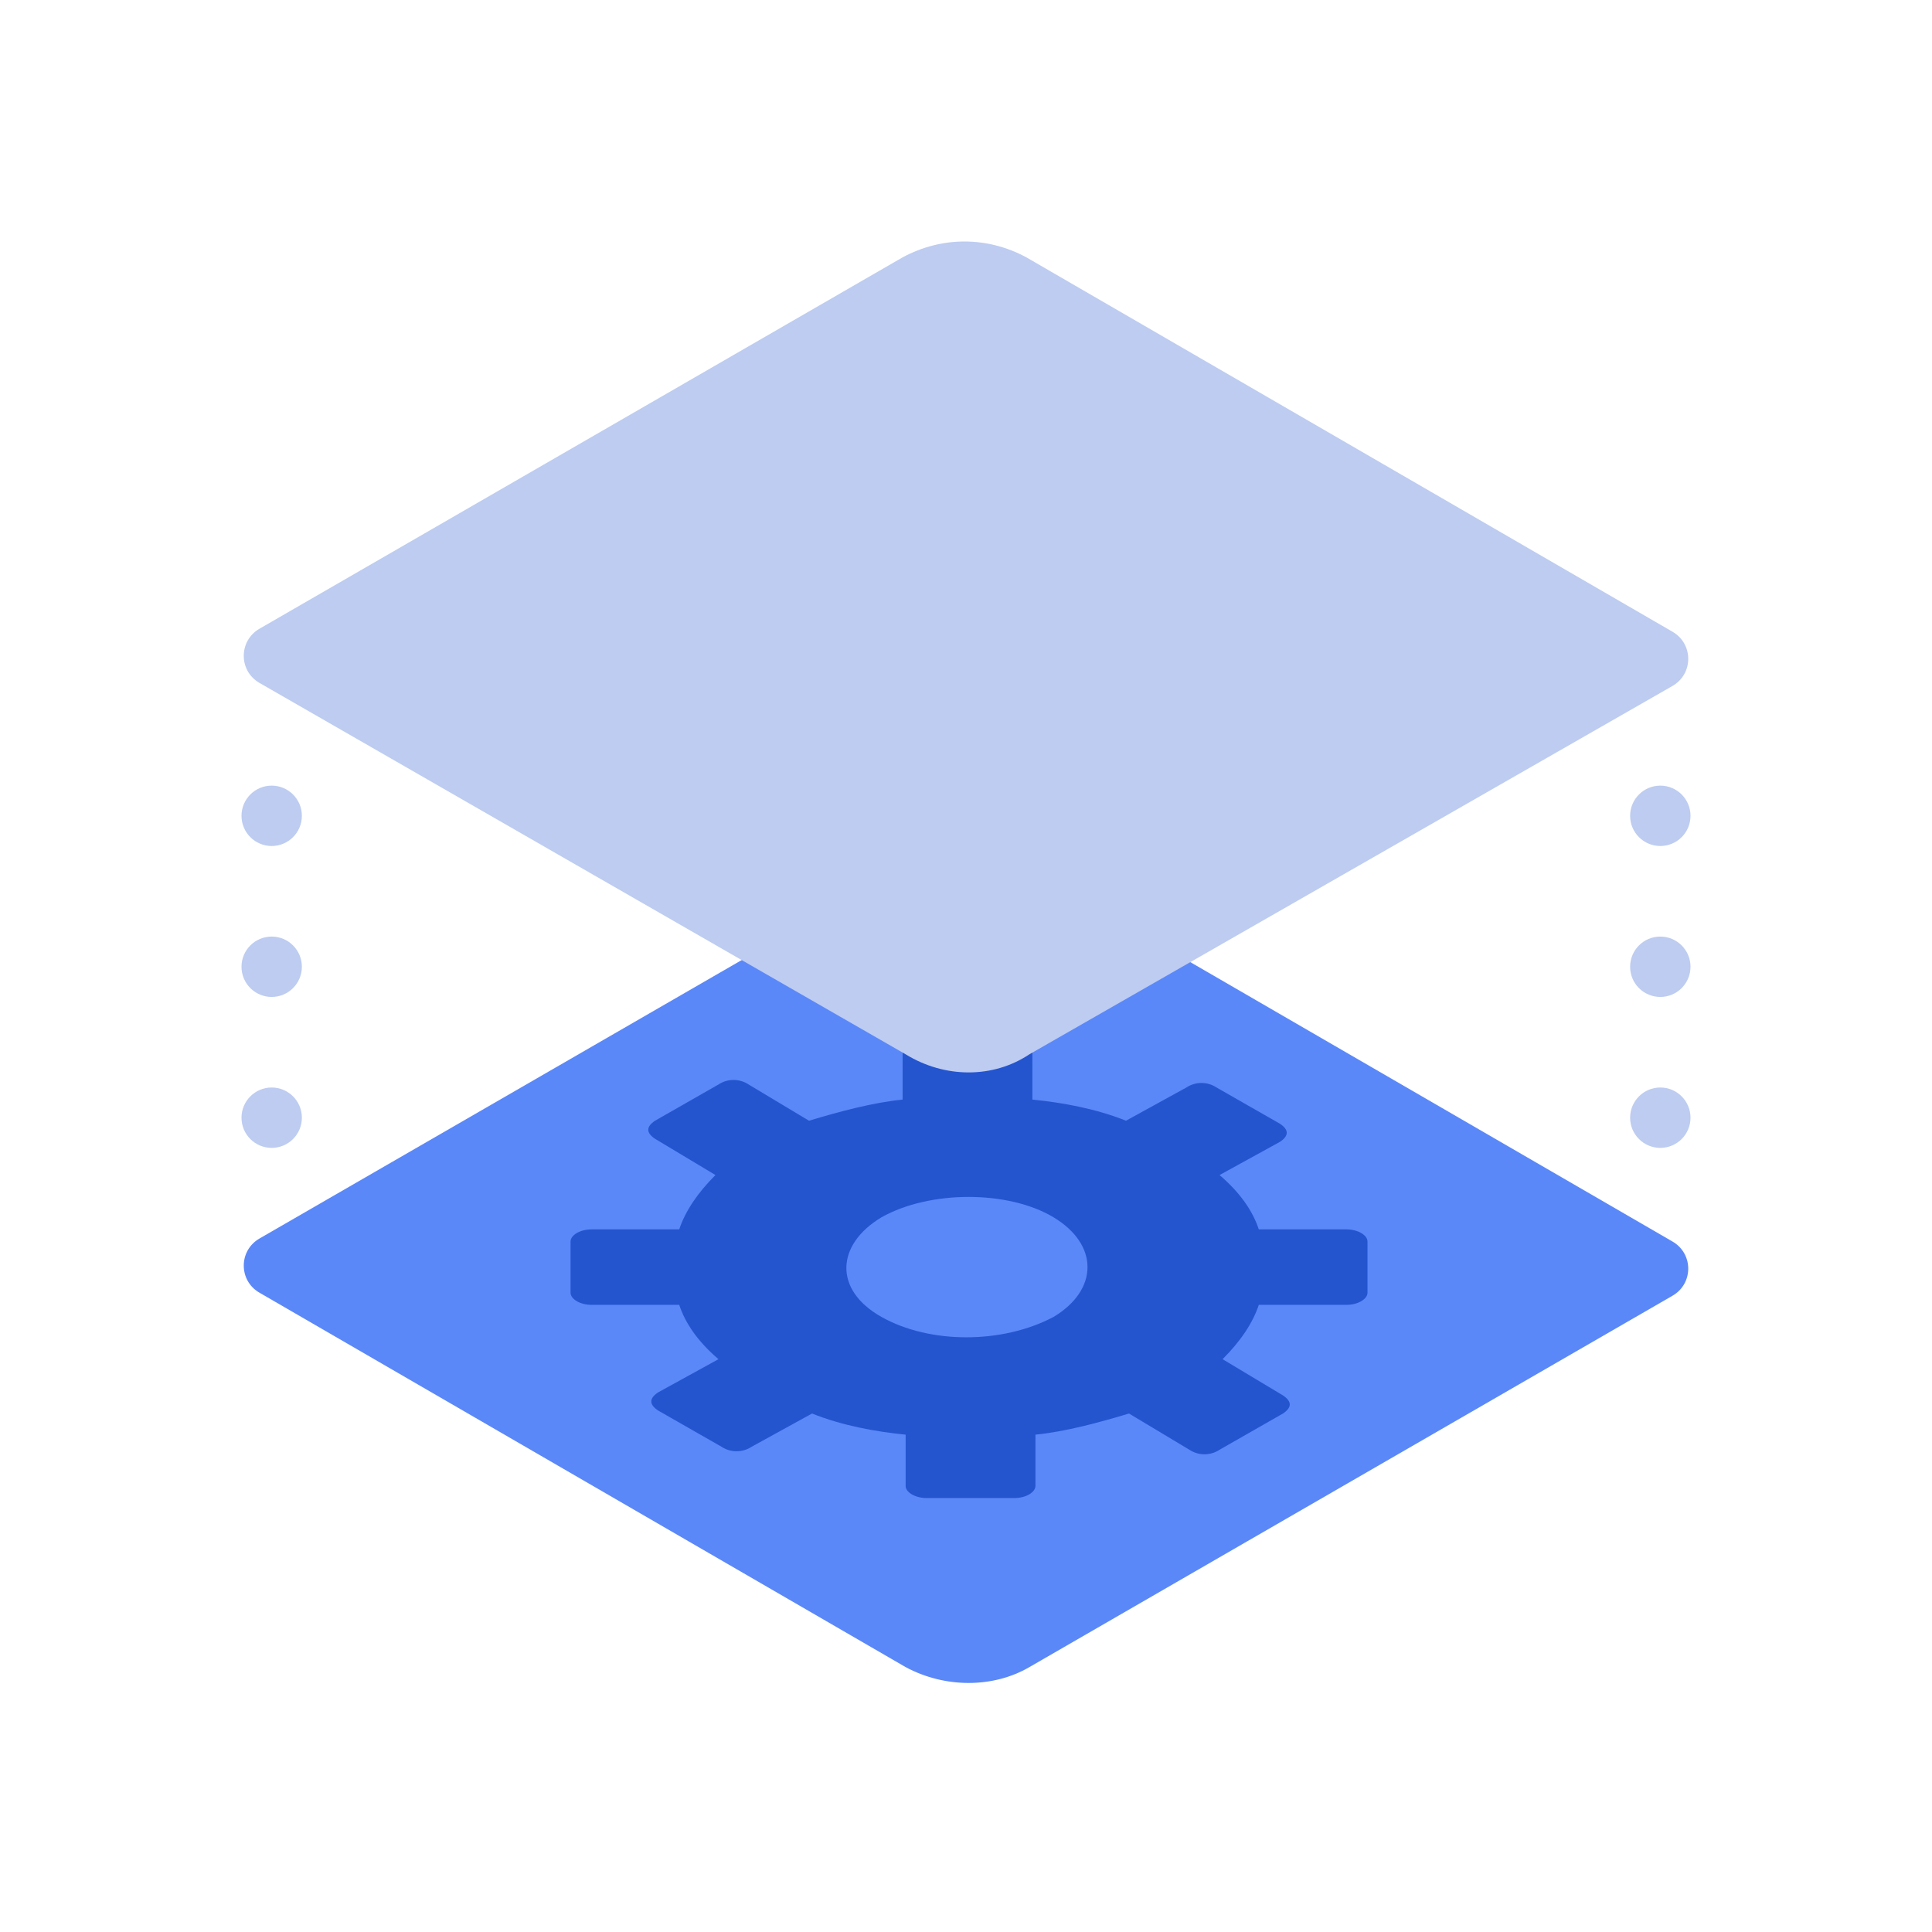 <svg width="64" height="64" viewBox="0 0 64 64" fill="none" xmlns="http://www.w3.org/2000/svg">
<path d="M30 55.225L8.6 42.825C7.9 42.425 7.9 41.425 8.6 41.025L29.9 28.725C31.2 28.025 32.7 28.025 34 28.725L55.4 41.125C56.1 41.525 56.1 42.525 55.4 42.925L34.1 55.225C32.9 55.925 31.3 55.925 30 55.225Z" fill="#5B88F8"/>
<path fill-rule="evenodd" clip-rule="evenodd" d="M42.5 46.225L40.5 45.025C41.1 44.425 41.5 43.825 41.7 43.225H44.6C45 43.225 45.3 43.025 45.3 42.825V41.125C45.3 40.925 45 40.725 44.6 40.725H41.7C41.5 40.125 41.1 39.525 40.4 38.925L42.4 37.825C42.7 37.625 42.7 37.425 42.4 37.225L40.3 36.025C40 35.825 39.6 35.825 39.3 36.025L37.3 37.125C36.3 36.725 35.2 36.525 34.2 36.425V34.725C34.2 34.525 33.9 34.325 33.5 34.325H30.6C30.2 34.325 29.9 34.525 29.9 34.725V36.425C28.9 36.525 27.8 36.825 26.8 37.125L24.8 35.925C24.5 35.725 24.1 35.725 23.8 35.925L21.7 37.125C21.4 37.325 21.4 37.525 21.7 37.725L23.7 38.925C23.1 39.525 22.7 40.125 22.5 40.725H19.6C19.2 40.725 18.9 40.925 18.9 41.125V42.825C18.9 43.025 19.2 43.225 19.6 43.225H22.5C22.7 43.825 23.1 44.425 23.8 45.025L21.8 46.125C21.5 46.325 21.5 46.525 21.8 46.725L23.9 47.925C24.2 48.125 24.6 48.125 24.9 47.925L26.9 46.825C27.9 47.225 29 47.425 30 47.525V49.225C30 49.425 30.3 49.625 30.7 49.625H33.6C34 49.625 34.3 49.425 34.3 49.225V47.525C35.3 47.425 36.4 47.125 37.4 46.825L39.4 48.025C39.7 48.225 40.1 48.225 40.4 48.025L42.5 46.825C42.8 46.625 42.8 46.425 42.5 46.225ZM29.2 43.625C27.6 42.725 27.7 41.225 29.2 40.325C30.8 39.425 33.4 39.425 34.9 40.325C36.4 41.225 36.4 42.725 34.9 43.625C33.2 44.525 30.8 44.525 29.2 43.625Z" fill="#2455CF"/>
<path d="M30 34.925L8.6 22.625C7.9 22.225 7.9 21.225 8.6 20.825L29.9 8.525C31.2 7.825 32.7 7.825 34 8.525L55.4 20.925C56.1 21.325 56.1 22.325 55.4 22.725L34.1 34.925C32.9 35.725 31.3 35.725 30 34.925Z" fill="#BDCCF0"/>
<path d="M55 28.025C55.552 28.025 56 27.578 56 27.025C56 26.473 55.552 26.025 55 26.025C54.448 26.025 54 26.473 54 27.025C54 27.578 54.448 28.025 55 28.025Z" fill="#BDCCF0"/>
<path d="M55 38.025C55.552 38.025 56 37.578 56 37.025C56 36.473 55.552 36.025 55 36.025C54.448 36.025 54 36.473 54 37.025C54 37.578 54.448 38.025 55 38.025Z" fill="#BDCCF0"/>
<path d="M55 33.025C55.552 33.025 56 32.578 56 32.025C56 31.473 55.552 31.025 55 31.025C54.448 31.025 54 31.473 54 32.025C54 32.578 54.448 33.025 55 33.025Z" fill="#BDCCF0"/>
<path d="M9 28.025C9.552 28.025 10 27.578 10 27.025C10 26.473 9.552 26.025 9 26.025C8.448 26.025 8 26.473 8 27.025C8 27.578 8.448 28.025 9 28.025Z" fill="#BDCCF0"/>
<path d="M9 38.025C9.552 38.025 10 37.578 10 37.025C10 36.473 9.552 36.025 9 36.025C8.448 36.025 8 36.473 8 37.025C8 37.578 8.448 38.025 9 38.025Z" fill="#BDCCF0"/>
<path d="M9 33.025C9.552 33.025 10 32.578 10 32.025C10 31.473 9.552 31.025 9 31.025C8.448 31.025 8 31.473 8 32.025C8 32.578 8.448 33.025 9 33.025Z" fill="#BDCCF0"/>
</svg>
